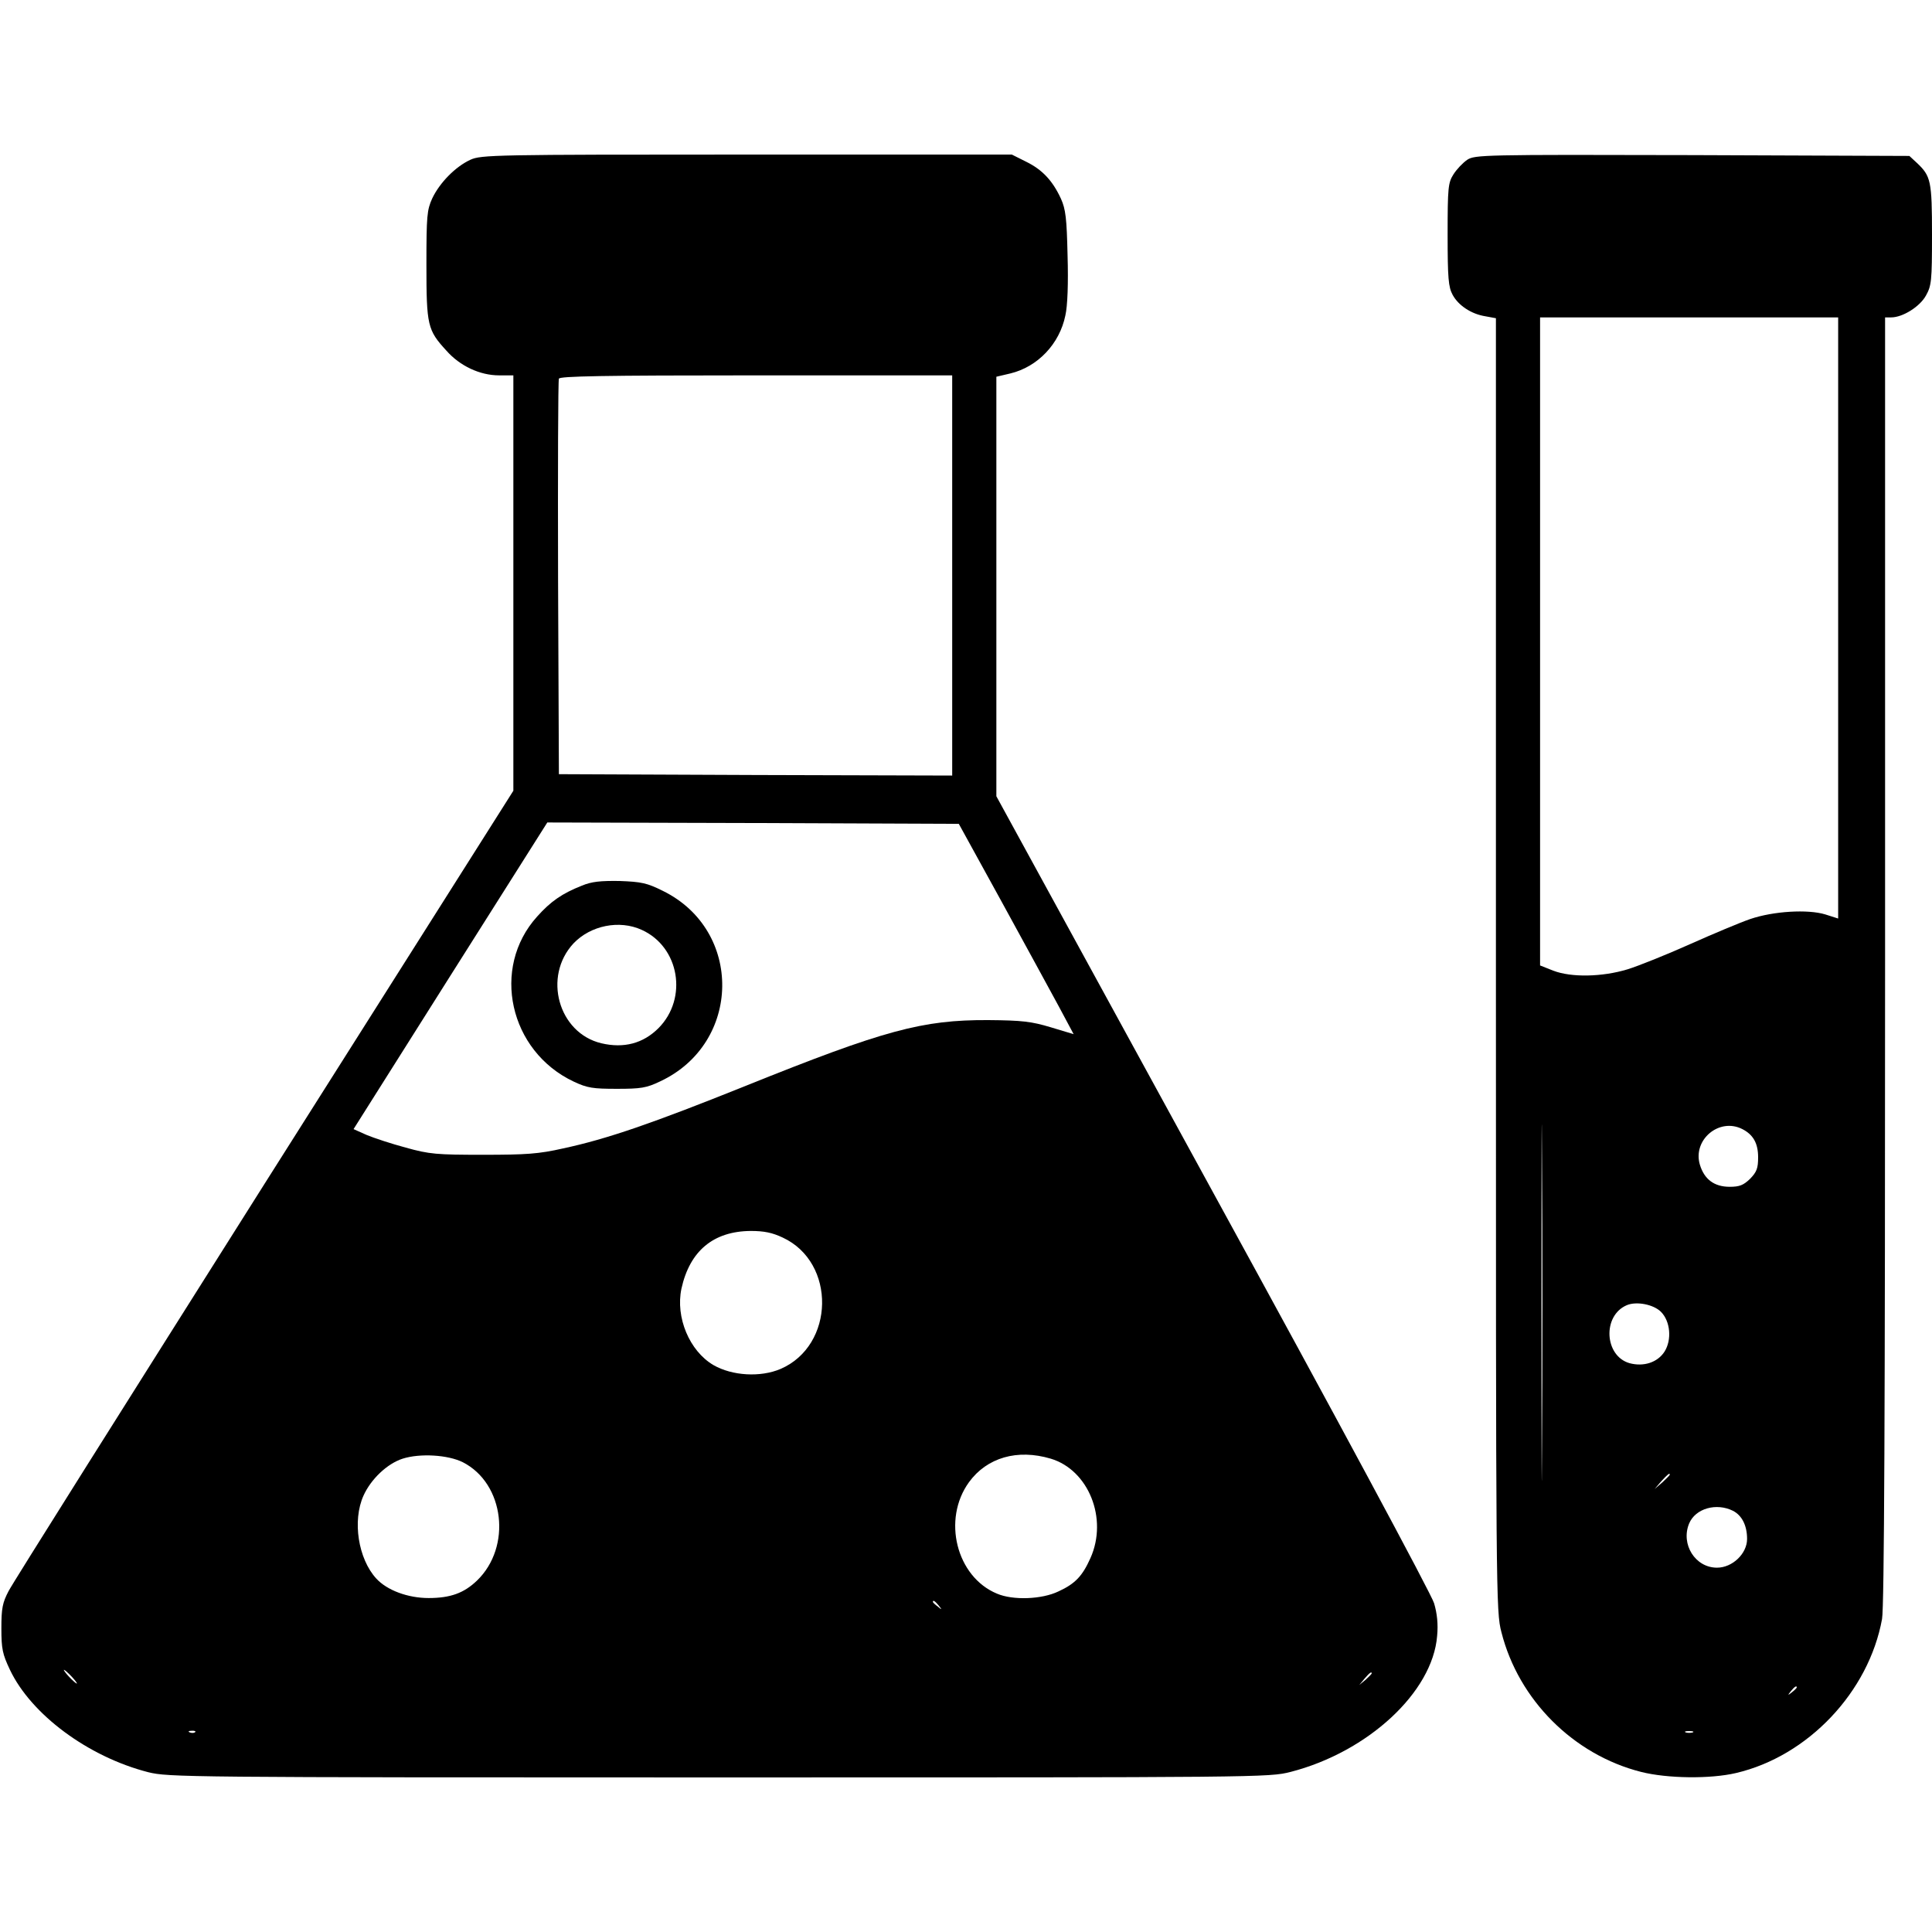 <?xml version="1.0" standalone="no"?>
<!DOCTYPE svg PUBLIC "-//W3C//DTD SVG 20010904//EN"
 "http://www.w3.org/TR/2001/REC-SVG-20010904/DTD/svg10.dtd">
<svg version="1.0" xmlns="http://www.w3.org/2000/svg"
 width="700pt" height="700pt" viewBox="0 0 700 700"
 preserveAspectRatio="xMidYMid meet">
<g transform="translate(0,700) scale(0.1,-0.1)"
fill="#000000" stroke="none">
<path d="M1704 6421 c-54 -25 -111 -83 -138 -140 -19 -42 -21 -63 -21 -241 0
-219 4 -236 72 -310 49 -56 122 -90 191 -90 l52 0 0 -752 0 -753 -902 -1425
c-495 -784 -913 -1447 -927 -1475 -22 -42 -26 -62 -26 -135 0 -74 4 -93 31
-150 77 -162 283 -315 501 -371 74 -18 127 -19 2068 -19 1964 0 1993 0 2071
20 280 72 515 289 531 493 4 42 0 81 -11 118 -8 30 -362 688 -801 1489 l-785
1435 0 760 0 760 51 12 c99 24 178 107 199 210 8 34 11 118 8 217 -3 136 -7
168 -24 206 -30 65 -67 105 -126 134 l-52 26 -960 0 c-916 0 -963 -1 -1002
-19z m1746 -1506 l0 -725 -712 2 -713 3 -3 710 c-1 391 0 716 3 723 3 9 156
12 715 12 l710 0 0 -725z m178 -1180 c84 -154 178 -325 208 -381 l54 -101 -83
25 c-70 21 -103 25 -227 26 -238 1 -376 -36 -880 -239 -336 -135 -501 -192
-660 -226 -88 -20 -134 -23 -290 -23 -168 0 -194 2 -280 26 -52 14 -116 35
-142 46 l-47 21 351 556 351 555 746 -2 745 -3 154 -280z m-792 -1219 c194
-90 189 -391 -8 -476 -73 -31 -175 -25 -243 14 -87 51 -138 173 -116 277 30
136 115 208 251 209 48 0 78 -6 116 -24z m-1159 -814 c151 -77 178 -307 51
-429 -47 -45 -96 -63 -175 -63 -75 0 -151 28 -190 71 -65 71 -87 209 -46 300
27 60 86 116 142 134 63 20 164 14 218 -13z m2130 13 c137 -41 208 -217 144
-360 -29 -65 -55 -93 -116 -121 -60 -29 -165 -33 -223 -8 -147 61 -199 269
-101 404 65 89 175 121 296 85z m-406 -532 c13 -16 12 -17 -3 -4 -10 7 -18 15
-18 17 0 8 8 3 21 -13z m-3141 -258 c13 -14 21 -25 18 -25 -2 0 -15 11 -28 25
-13 14 -21 25 -18 25 2 0 15 -11 28 -25z m4710 12 c0 -2 -10 -12 -22 -23 l-23
-19 19 23 c18 21 26 27 26 19z m-4263 -213 c-3 -3 -12 -4 -19 -1 -8 3 -5 6 6
6 11 1 17 -2 13 -5z"/>
<path d="M2108 3791 c-71 -28 -113 -57 -162 -112 -168 -186 -101 -488 133
-598 49 -23 69 -26 156 -26 87 0 107 3 157 27 295 138 301 547 10 690 -58 29
-78 33 -157 36 -69 1 -101 -2 -137 -17z m217 -160 c137 -62 168 -248 61 -356
-56 -56 -126 -74 -207 -55 -156 37 -213 242 -101 362 62 65 166 86 247 49z"/>
<path d="M5316 6421 c-16 -11 -38 -34 -50 -53 -19 -30 -21 -47 -21 -218 0
-159 3 -190 18 -218 21 -39 68 -70 119 -78 l38 -7 0 -2341 c0 -2301 0 -2344
20 -2420 62 -245 261 -444 506 -506 95 -24 251 -26 344 -4 261 61 481 294 529
558 8 42 11 759 11 2388 l0 2328 22 0 c42 0 104 39 126 79 20 36 22 52 22 220
0 196 -4 213 -55 261 l-27 25 -786 3 c-761 2 -788 1 -816 -17z m1344 -1660 l0
-1089 -47 15 c-63 19 -187 12 -272 -17 -35 -12 -133 -53 -218 -91 -85 -38
-187 -79 -226 -91 -92 -28 -204 -30 -269 -5 l-48 19 0 1174 0 1174 540 0 540
0 0 -1089z m-1073 -3003 c-1 -288 -2 -53 -2 522 0 575 1 810 2 523 2 -288 2
-758 0 -1045z m726 1151 c39 -20 57 -51 57 -102 0 -40 -5 -53 -29 -78 -24 -23
-38 -29 -74 -29 -56 0 -92 27 -108 80 -27 90 70 172 154 129z m-295 -662 c34
-34 40 -101 13 -144 -25 -39 -75 -56 -127 -42 -91 26 -99 172 -10 210 35 15
97 3 124 -24z m32 -590 c0 -2 -12 -14 -27 -28 l-28 -24 24 28 c23 25 31 32 31
24z m229 -131 c33 -17 51 -54 51 -102 0 -53 -53 -104 -109 -104 -79 0 -132 85
-101 160 23 55 99 76 159 46z m231 -640 c0 -2 -8 -10 -17 -17 -16 -13 -17 -12
-4 4 13 16 21 21 21 13z m-377 -163 c-7 -2 -19 -2 -25 0 -7 3 -2 5 12 5 14 0
19 -2 13 -5z"/>
</g>
</svg>
